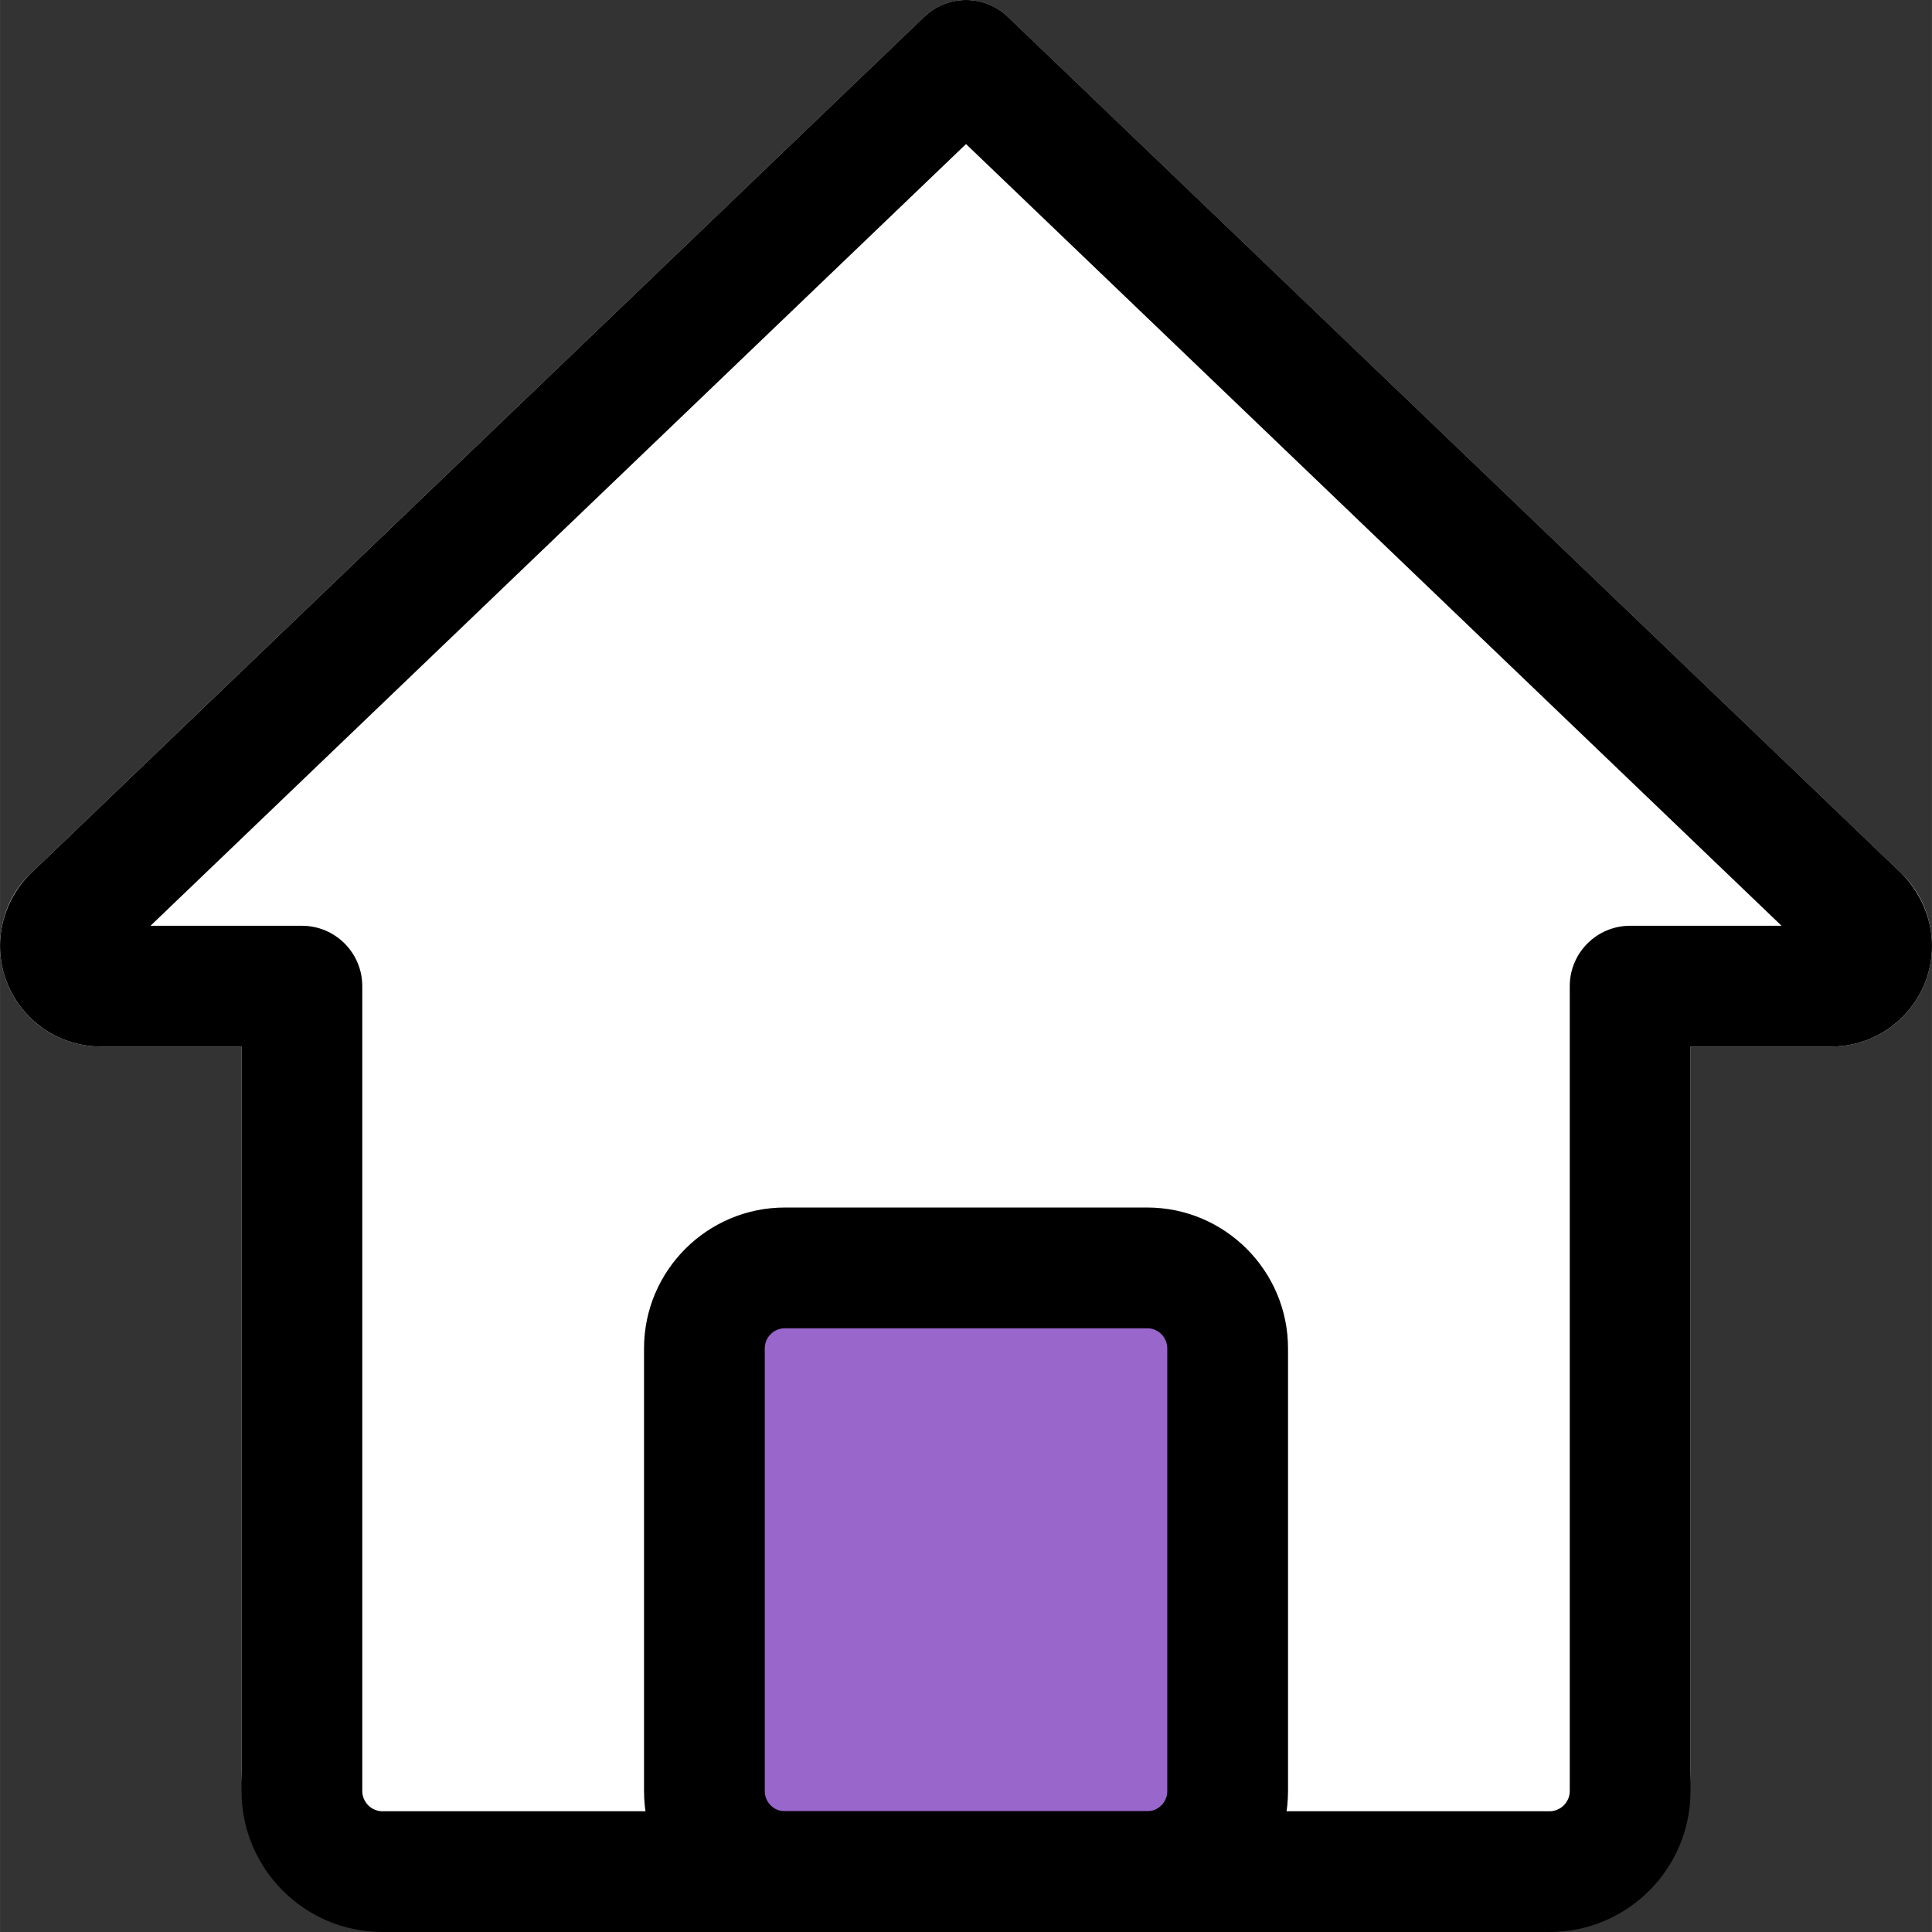 <svg height="512pt" viewBox="0 0 512 512.011" width="512pt" xmlns="http://www.w3.org/2000/svg"><rect x="0" y="0" width="512" height="512.011" fill="#333333" stroke="none"/><path d="m503.898 231.477-236.801-226.984c-6.188-5.977-16-5.977-22.188 0l-237.012 227.199c-5.121 4.906-7.895 11.945-7.895 18.984 0 14.723 11.949 26.668 26.668 26.668h37.332v192c0 23.469 19.203 42.668 42.668 42.668h298.668c23.465 0 42.664-19.199 42.664-42.668v-192h37.336c14.719 0 26.664-11.945 26.664-26.668 0-7.039-2.773-14.078-8.105-19.199zm0 0" fill="#ffffff"/><path d="m192.004 341.344h128v170.668h-128zm0 0" fill="#9966cc"/><path d="m410.672 512.012h-309.332c-20.586 0-37.336-16.746-37.336-37.336v-197.332h-37.332c-14.699 0-26.668-11.969-26.668-26.668 0-7.059 2.883-13.973 7.895-18.984l237.035-227.242c6.188-5.934 15.957-5.934 22.145 0l236.801 226.984c5.246 5.27 8.125 12.184 8.125 19.242 0 14.699-11.965 26.668-26.664 26.668h-37.336v197.332c0 20.59-16.746 37.336-37.332 37.336zm-370.793-266.668h40.125c8.832 0 16 7.168 16 16v213.332c0 2.902 2.434 5.336 5.336 5.336h309.332c2.902 0 5.332-2.434 5.332-5.336v-213.332c0-8.832 7.168-16 16-16h40.129l-216.129-207.168zm0 0"/><path d="m304.004 512.012h-96c-20.586 0-37.332-16.746-37.332-37.336v-117.332c0-20.586 16.746-37.332 37.332-37.332h96c20.59 0 37.336 16.746 37.336 37.332v117.332c0 20.59-16.746 37.336-37.336 37.336zm-96-160c-2.941 0-5.332 2.387-5.332 5.332v117.332c0 2.945 2.391 5.336 5.332 5.336h96c2.945 0 5.336-2.391 5.336-5.336v-117.332c0-2.945-2.391-5.332-5.336-5.332zm0 0"/></svg>